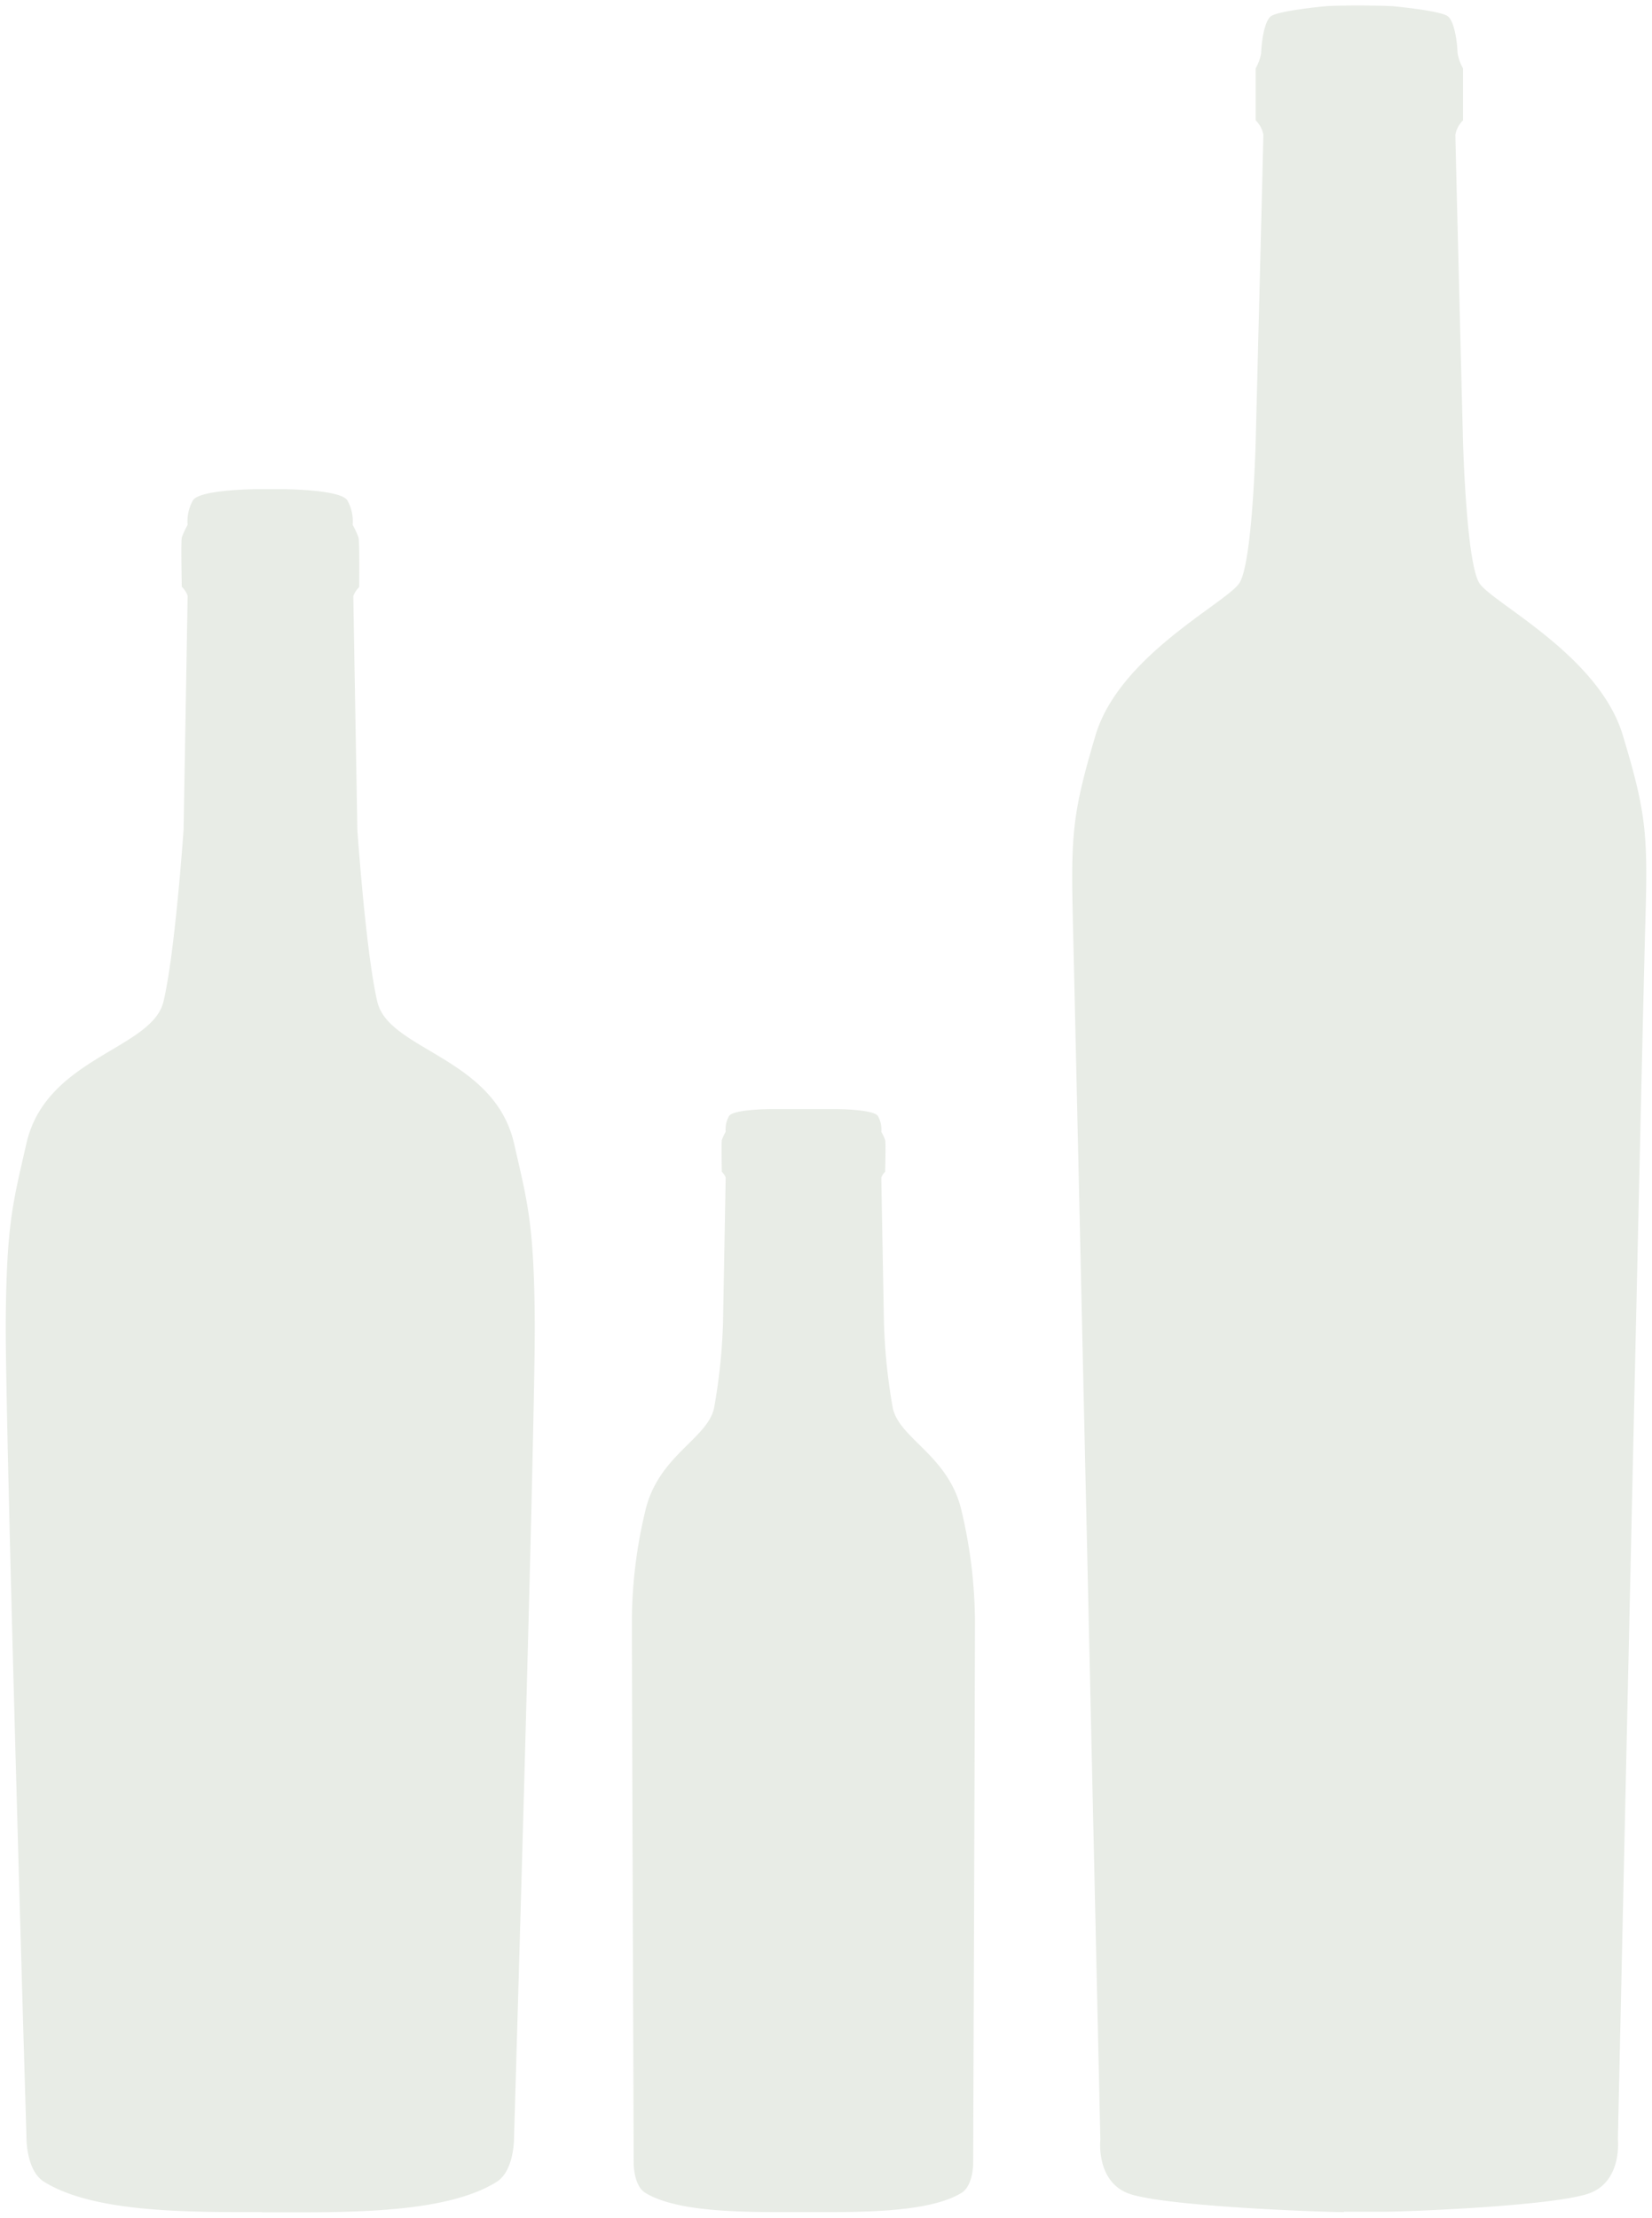 <svg id="Layer_1" data-name="Layer 1" xmlns="http://www.w3.org/2000/svg" viewBox="0 0 146.77 197">
  <defs>
    <style>
      .cls-1, .cls-2 {
        fill: #8EA286;
        stroke: none;
        stroke-miterlimit: 10;
        opacity: 0.2;
      }
    </style>
  </defs>
  <title>three-bottles</title>
  <path class="cls-1" d="M28.36,199.35c-6.16,0-14.86.11-19.35-2.69-1.63-1-1.57-4-1.57-4S5.54,129,5.6,120.28s0.65-10.65,1.84-15.87c1.75-7.65,11.14-8.33,12.17-12.58s1.79-15.28,1.79-15.28,0.36-20.54.36-20.78a2.2,2.2,0,0,0-.52-0.8s-0.08-4,0-4.37a7.71,7.71,0,0,1,.52-1.13,3.76,3.76,0,0,1,.47-2.17c0.61-1,5.89-1,5.89-1h1.94s5.28,0,5.89,1a3.76,3.76,0,0,1,.47,2.17,7.73,7.73,0,0,1,.52,1.13C37.05,51,37,55,37,55a2.2,2.2,0,0,0-.52.8c0,0.25.36,20.78,0.36,20.78s0.76,11,1.78,15.28S49,96.76,50.76,104.42c1.19,5.22,1.78,7.1,1.84,15.87s-1.84,72.39-1.84,72.39,0.06,3-1.57,4c-4.49,2.8-13.19,2.69-19.35,2.69H28.36Z" transform="translate(-5.09 -2.85)"/>
  <path class="cls-1" d="M124.51,199.35c-2.23,0-16.6-.54-19.33-1.72s-2.33-4.72-2.33-4.72-2.23-99.58-2.43-107.74-0.1-9.93,2-17S114,56.43,115.19,54.66s1.46-12.59,1.46-12.59,0.68-26.66.68-27.25a2.4,2.4,0,0,0-.68-1.28V8.92a4.13,4.13,0,0,0,.49-1.38c0-.49.19-2.75,0.87-3.25s4.86-.89,4.86-0.89,0.79-.06,2.84-0.06,3.14,0.06,3.14.06,4.18,0.39,4.86.89,0.87,2.75.87,3.25a4.13,4.13,0,0,0,.49,1.38v4.62a2.4,2.4,0,0,0-.68,1.28c0,0.59.68,27.25,0.68,27.25s0.29,10.82,1.46,12.59,10.59,6.39,12.73,13.48,2.24,8.86,2,17-2.43,107.74-2.43,107.74,0.39,3.54-2.33,4.72-16.33,1.72-18.56,1.72h-3.45Z" transform="translate(-5.09 -2.85)"/>
  <path id="_Compound_Path_" data-name="&lt;Compound Path&gt;" class="cls-2" d="M75.49,199.35c-4,0-10.22.07-13.1-1.73-1-.65-1-2.57-1-2.57s-0.16-42.74-.16-48.39a42.21,42.21,0,0,1,1.18-9.55c1.12-4.93,5.45-6.39,6.11-9.13a51.14,51.14,0,0,0,.81-7.81s0.23-12.56.23-12.72a1.42,1.42,0,0,0-.34-0.51s-0.05-2.57,0-2.82a5,5,0,0,1,.34-0.73,2.43,2.43,0,0,1,.3-1.4c0.39-.62,3.78-0.62,3.78-0.62h5.67s3.39,0,3.78.62a2.43,2.43,0,0,1,.3,1.4,5,5,0,0,1,.34.73c0.07,0.25,0,2.82,0,2.82a1.42,1.42,0,0,0-.34.51c0,0.16.23,12.72,0.23,12.72a51,51,0,0,0,.8,7.81c0.66,2.74,5,4.2,6.11,9.13a43.66,43.66,0,0,1,1.18,9.55c0,5.65-.16,48.39-0.16,48.39s0,1.91-1,2.57c-2.88,1.8-9.14,1.73-13.1,1.73h-2Z" transform="translate(-5.09 -2.85)"/>
</svg>

